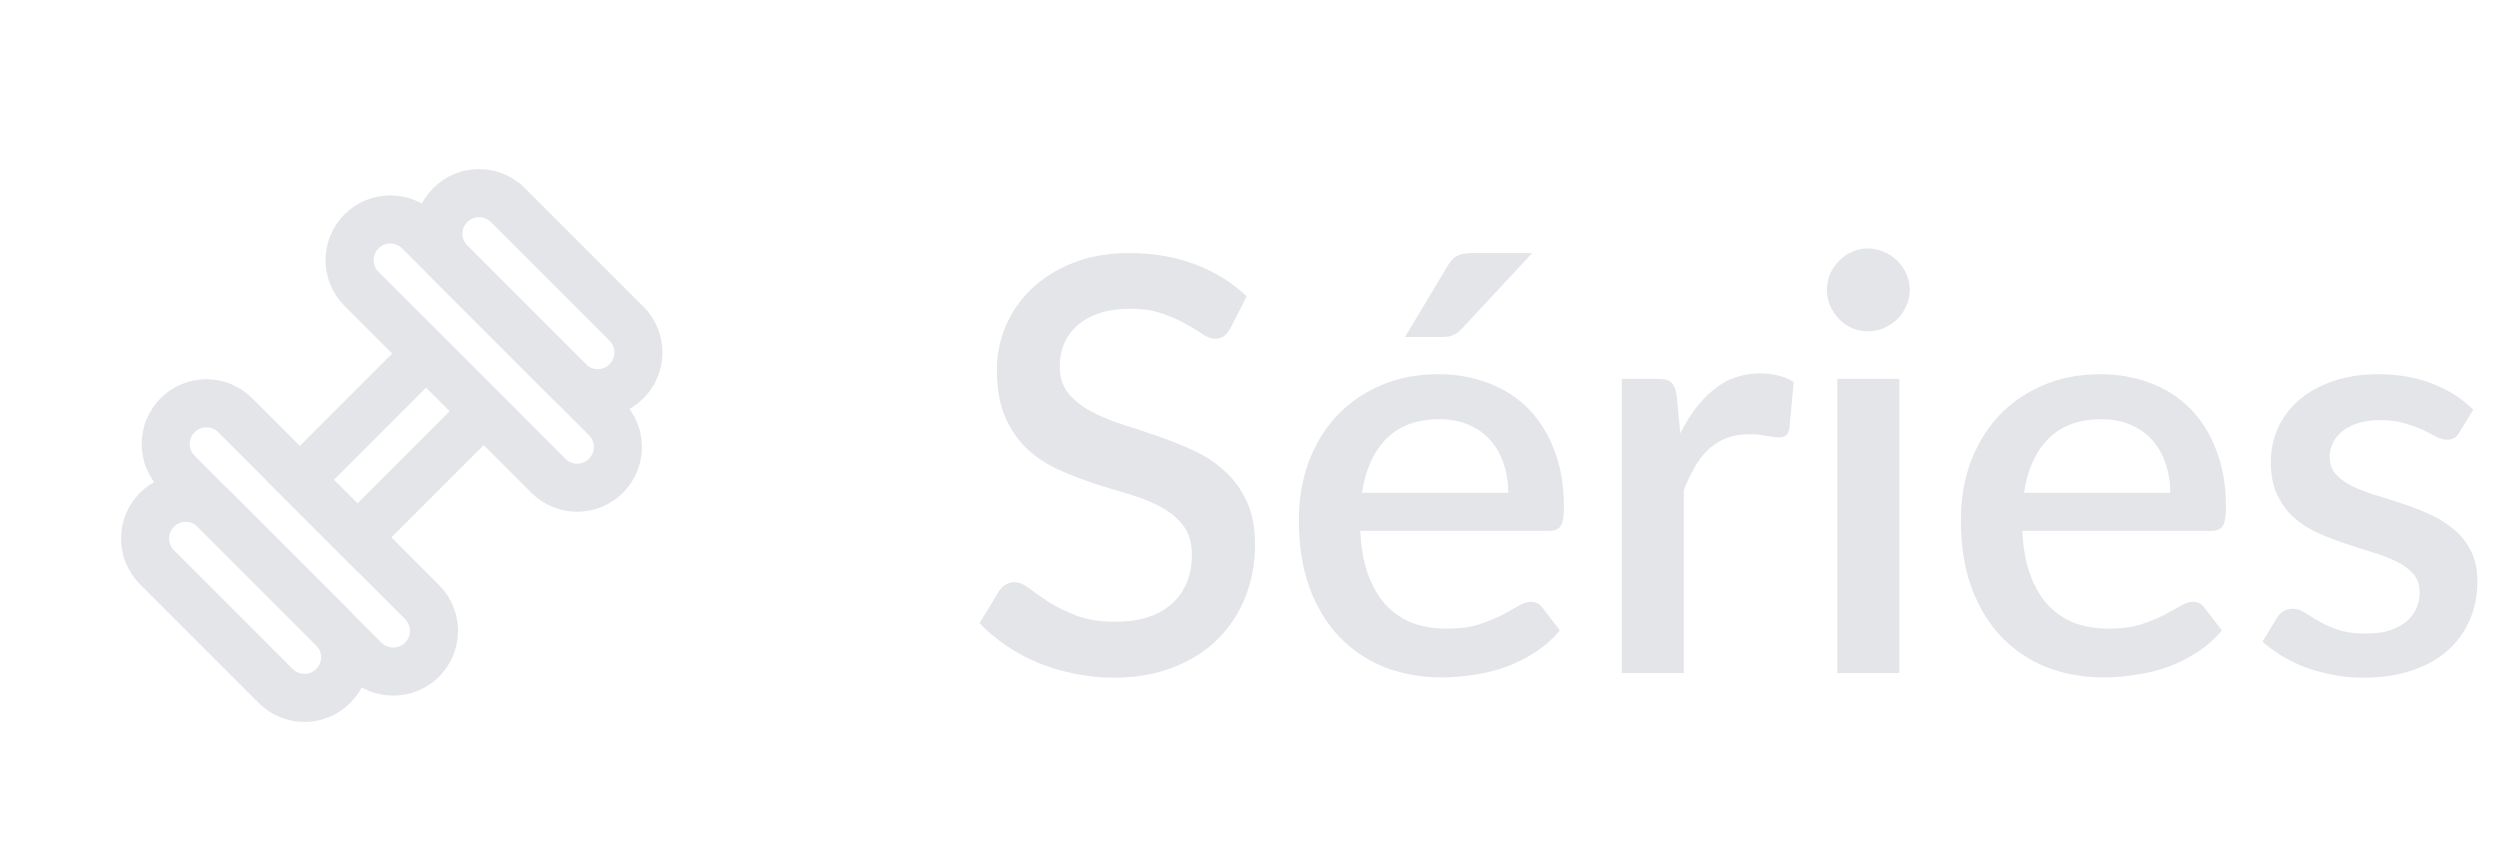<svg width="52" height="18" viewBox="0 0 52 18" fill="none" xmlns="http://www.w3.org/2000/svg">
<path d="M4.891 8.636C4.561 8.306 4.025 8.306 3.694 8.636C3.364 8.967 3.364 9.503 3.694 9.833L7.581 13.721C7.912 14.051 8.448 14.051 8.779 13.721C9.109 13.39 9.109 12.854 8.779 12.523L4.891 8.636Z" stroke="#E3E5E8" stroke-miterlimit="10"/>
<path d="M4.463 10.603C4.132 10.272 3.596 10.272 3.266 10.603C2.935 10.933 2.935 11.469 3.266 11.8L5.734 14.268C6.064 14.599 6.6 14.599 6.931 14.268C7.262 13.937 7.262 13.401 6.931 13.071L4.463 10.603Z" stroke="#E3E5E8" stroke-miterlimit="10"/>
<path d="M11.406 9.896C11.737 10.227 12.273 10.227 12.604 9.896C12.934 9.566 12.934 9.03 12.604 8.699L8.716 4.812C8.386 4.482 7.85 4.482 7.519 4.812C7.189 5.143 7.189 5.679 7.519 6.009L11.406 9.896Z" stroke="#E3E5E8" stroke-miterlimit="10"/>
<path d="M10.061 8.551L8.864 7.354L6.237 9.981L7.434 11.179L10.061 8.551Z" stroke="#E3E5E8" stroke-miterlimit="10"/>
<path d="M11.834 7.931C12.165 8.261 12.701 8.261 13.031 7.931C13.362 7.6 13.362 7.064 13.031 6.733L10.563 4.265C10.232 3.935 9.696 3.935 9.366 4.265C9.035 4.596 9.035 5.132 9.366 5.462L11.834 7.931Z" stroke="#E3E5E8" stroke-miterlimit="10"/>
<path d="M25.589 6.836C25.545 6.908 25.499 6.962 25.451 6.998C25.403 7.03 25.343 7.046 25.271 7.046C25.195 7.046 25.109 7.014 25.013 6.95C24.921 6.886 24.805 6.816 24.665 6.74C24.529 6.66 24.367 6.588 24.179 6.524C23.991 6.456 23.767 6.422 23.507 6.422C23.267 6.422 23.055 6.452 22.871 6.512C22.691 6.572 22.539 6.656 22.415 6.764C22.291 6.872 22.197 7 22.133 7.148C22.073 7.292 22.043 7.45 22.043 7.622C22.043 7.842 22.101 8.026 22.217 8.174C22.333 8.318 22.485 8.442 22.673 8.546C22.865 8.65 23.083 8.742 23.327 8.822C23.571 8.898 23.819 8.98 24.071 9.068C24.327 9.156 24.577 9.256 24.821 9.368C25.065 9.48 25.281 9.622 25.469 9.794C25.661 9.966 25.815 10.176 25.931 10.424C26.047 10.672 26.105 10.974 26.105 11.33C26.105 11.714 26.039 12.074 25.907 12.41C25.775 12.746 25.583 13.04 25.331 13.292C25.083 13.54 24.775 13.736 24.407 13.88C24.043 14.024 23.627 14.096 23.159 14.096C22.883 14.096 22.613 14.068 22.349 14.012C22.089 13.96 21.839 13.886 21.599 13.79C21.363 13.69 21.141 13.57 20.933 13.43C20.725 13.29 20.539 13.134 20.375 12.962L20.783 12.29C20.819 12.234 20.865 12.19 20.921 12.158C20.977 12.126 21.039 12.11 21.107 12.11C21.199 12.11 21.301 12.154 21.413 12.242C21.525 12.326 21.659 12.42 21.815 12.524C21.975 12.624 22.167 12.718 22.391 12.806C22.615 12.89 22.883 12.932 23.195 12.932C23.703 12.932 24.095 12.808 24.371 12.56C24.651 12.312 24.791 11.97 24.791 11.534C24.791 11.29 24.733 11.092 24.617 10.94C24.501 10.784 24.347 10.654 24.155 10.55C23.967 10.446 23.751 10.358 23.507 10.286C23.263 10.214 23.015 10.138 22.763 10.058C22.511 9.974 22.263 9.878 22.019 9.77C21.775 9.658 21.557 9.514 21.365 9.338C21.177 9.158 21.025 8.938 20.909 8.678C20.793 8.414 20.735 8.086 20.735 7.694C20.735 7.382 20.795 7.08 20.915 6.788C21.039 6.496 21.217 6.238 21.449 6.014C21.685 5.786 21.975 5.604 22.319 5.468C22.663 5.332 23.055 5.264 23.495 5.264C23.991 5.264 24.445 5.342 24.857 5.498C25.273 5.654 25.631 5.876 25.931 6.164L25.589 6.836ZM31.372 10.25C31.372 10.034 31.34 9.834 31.276 9.65C31.216 9.462 31.126 9.3 31.006 9.164C30.886 9.024 30.736 8.916 30.556 8.84C30.38 8.76 30.176 8.72 29.944 8.72C29.476 8.72 29.108 8.854 28.84 9.122C28.572 9.39 28.402 9.766 28.33 10.25H31.372ZM28.294 11.042C28.31 11.39 28.364 11.692 28.456 11.948C28.548 12.2 28.67 12.41 28.822 12.578C28.978 12.746 29.162 12.872 29.374 12.956C29.59 13.036 29.83 13.076 30.094 13.076C30.346 13.076 30.564 13.048 30.748 12.992C30.932 12.932 31.092 12.868 31.228 12.8C31.364 12.728 31.48 12.664 31.576 12.608C31.672 12.548 31.76 12.518 31.84 12.518C31.944 12.518 32.024 12.558 32.08 12.638L32.446 13.112C32.294 13.292 32.122 13.444 31.93 13.568C31.738 13.692 31.534 13.794 31.318 13.874C31.102 13.95 30.88 14.004 30.652 14.036C30.424 14.072 30.202 14.09 29.986 14.09C29.562 14.09 29.168 14.02 28.804 13.88C28.444 13.736 28.13 13.526 27.862 13.25C27.598 12.974 27.39 12.632 27.238 12.224C27.09 11.816 27.016 11.346 27.016 10.814C27.016 10.39 27.082 9.994 27.214 9.626C27.35 9.258 27.542 8.938 27.79 8.666C28.042 8.394 28.346 8.18 28.702 8.024C29.062 7.864 29.468 7.784 29.92 7.784C30.296 7.784 30.644 7.846 30.964 7.97C31.284 8.09 31.56 8.268 31.792 8.504C32.024 8.74 32.204 9.03 32.332 9.374C32.464 9.714 32.53 10.102 32.53 10.538C32.53 10.738 32.508 10.872 32.464 10.94C32.42 11.008 32.34 11.042 32.224 11.042H28.294ZM31.87 5.264L30.424 6.818C30.36 6.89 30.296 6.94 30.232 6.968C30.172 6.996 30.092 7.01 29.992 7.01H29.224L30.094 5.558C30.15 5.458 30.214 5.384 30.286 5.336C30.362 5.288 30.472 5.264 30.616 5.264H31.87ZM34.951 9.014C35.143 8.626 35.375 8.322 35.647 8.102C35.919 7.878 36.245 7.766 36.625 7.766C36.757 7.766 36.881 7.782 36.997 7.814C37.113 7.842 37.217 7.886 37.309 7.946L37.219 8.918C37.203 8.986 37.177 9.034 37.141 9.062C37.109 9.086 37.065 9.098 37.009 9.098C36.949 9.098 36.863 9.088 36.751 9.068C36.639 9.044 36.521 9.032 36.397 9.032C36.217 9.032 36.057 9.058 35.917 9.11C35.781 9.162 35.657 9.238 35.545 9.338C35.437 9.438 35.341 9.56 35.257 9.704C35.173 9.848 35.095 10.012 35.023 10.196V14H33.733V7.88H34.483C34.619 7.88 34.713 7.906 34.765 7.958C34.817 8.006 34.853 8.092 34.873 8.216L34.951 9.014ZM39.507 7.88V14H38.217V7.88H39.507ZM39.723 6.032C39.723 6.148 39.699 6.258 39.651 6.362C39.607 6.466 39.545 6.558 39.465 6.638C39.385 6.714 39.291 6.776 39.183 6.824C39.079 6.868 38.967 6.89 38.847 6.89C38.731 6.89 38.621 6.868 38.517 6.824C38.417 6.776 38.329 6.714 38.253 6.638C38.177 6.558 38.115 6.466 38.067 6.362C38.023 6.258 38.001 6.148 38.001 6.032C38.001 5.912 38.023 5.8 38.067 5.696C38.115 5.592 38.177 5.502 38.253 5.426C38.329 5.346 38.417 5.284 38.517 5.24C38.621 5.192 38.731 5.168 38.847 5.168C38.967 5.168 39.079 5.192 39.183 5.24C39.291 5.284 39.385 5.346 39.465 5.426C39.545 5.502 39.607 5.592 39.651 5.696C39.699 5.8 39.723 5.912 39.723 6.032ZM45.142 10.25C45.142 10.034 45.11 9.834 45.046 9.65C44.986 9.462 44.896 9.3 44.776 9.164C44.656 9.024 44.506 8.916 44.326 8.84C44.15 8.76 43.946 8.72 43.714 8.72C43.246 8.72 42.878 8.854 42.61 9.122C42.342 9.39 42.172 9.766 42.1 10.25H45.142ZM42.064 11.042C42.08 11.39 42.134 11.692 42.226 11.948C42.318 12.2 42.44 12.41 42.592 12.578C42.748 12.746 42.932 12.872 43.144 12.956C43.36 13.036 43.6 13.076 43.864 13.076C44.116 13.076 44.334 13.048 44.518 12.992C44.702 12.932 44.862 12.868 44.998 12.8C45.134 12.728 45.25 12.664 45.346 12.608C45.442 12.548 45.53 12.518 45.61 12.518C45.714 12.518 45.794 12.558 45.85 12.638L46.216 13.112C46.064 13.292 45.892 13.444 45.7 13.568C45.508 13.692 45.304 13.794 45.088 13.874C44.872 13.95 44.65 14.004 44.422 14.036C44.194 14.072 43.972 14.09 43.756 14.09C43.332 14.09 42.938 14.02 42.574 13.88C42.214 13.736 41.9 13.526 41.632 13.25C41.368 12.974 41.16 12.632 41.008 12.224C40.86 11.816 40.786 11.346 40.786 10.814C40.786 10.39 40.852 9.994 40.984 9.626C41.12 9.258 41.312 8.938 41.56 8.666C41.812 8.394 42.116 8.18 42.472 8.024C42.832 7.864 43.238 7.784 43.69 7.784C44.066 7.784 44.414 7.846 44.734 7.97C45.054 8.09 45.33 8.268 45.562 8.504C45.794 8.74 45.974 9.03 46.102 9.374C46.234 9.714 46.3 10.102 46.3 10.538C46.3 10.738 46.278 10.872 46.234 10.94C46.19 11.008 46.11 11.042 45.994 11.042H42.064ZM51.157 8.99C51.125 9.046 51.089 9.086 51.049 9.11C51.009 9.134 50.959 9.146 50.899 9.146C50.831 9.146 50.757 9.126 50.677 9.086C50.597 9.042 50.503 8.994 50.395 8.942C50.287 8.89 50.159 8.844 50.011 8.804C49.867 8.76 49.697 8.738 49.501 8.738C49.341 8.738 49.195 8.758 49.063 8.798C48.935 8.834 48.825 8.888 48.733 8.96C48.645 9.028 48.577 9.11 48.529 9.206C48.481 9.298 48.457 9.398 48.457 9.506C48.457 9.65 48.501 9.77 48.589 9.866C48.677 9.962 48.793 10.046 48.937 10.118C49.081 10.186 49.245 10.248 49.429 10.304C49.613 10.36 49.801 10.42 49.993 10.484C50.185 10.548 50.373 10.622 50.557 10.706C50.741 10.79 50.905 10.894 51.049 11.018C51.193 11.138 51.309 11.286 51.397 11.462C51.485 11.634 51.529 11.844 51.529 12.092C51.529 12.38 51.477 12.646 51.373 12.89C51.269 13.134 51.117 13.346 50.917 13.526C50.717 13.706 50.467 13.846 50.167 13.946C49.871 14.046 49.531 14.096 49.147 14.096C48.935 14.096 48.729 14.076 48.529 14.036C48.333 14 48.145 13.95 47.965 13.886C47.789 13.818 47.623 13.738 47.467 13.646C47.315 13.554 47.179 13.454 47.059 13.346L47.359 12.854C47.395 12.794 47.439 12.748 47.491 12.716C47.547 12.68 47.615 12.662 47.695 12.662C47.779 12.662 47.861 12.69 47.941 12.746C48.025 12.798 48.121 12.856 48.229 12.92C48.341 12.984 48.475 13.044 48.631 13.1C48.787 13.152 48.981 13.178 49.213 13.178C49.405 13.178 49.571 13.156 49.711 13.112C49.851 13.064 49.967 13 50.059 12.92C50.151 12.84 50.219 12.75 50.263 12.65C50.307 12.546 50.329 12.436 50.329 12.32C50.329 12.164 50.285 12.036 50.197 11.936C50.109 11.836 49.991 11.75 49.843 11.678C49.699 11.606 49.533 11.542 49.345 11.486C49.161 11.43 48.973 11.37 48.781 11.306C48.589 11.242 48.399 11.168 48.211 11.084C48.027 11 47.861 10.894 47.713 10.766C47.569 10.634 47.453 10.476 47.365 10.292C47.277 10.104 47.233 9.876 47.233 9.608C47.233 9.364 47.281 9.132 47.377 8.912C47.477 8.692 47.621 8.498 47.809 8.33C48.001 8.162 48.235 8.03 48.511 7.934C48.791 7.834 49.113 7.784 49.477 7.784C49.889 7.784 50.263 7.85 50.599 7.982C50.935 8.114 51.217 8.294 51.445 8.522L51.157 8.99Z" fill="#E3E5E8"/>
</svg>
